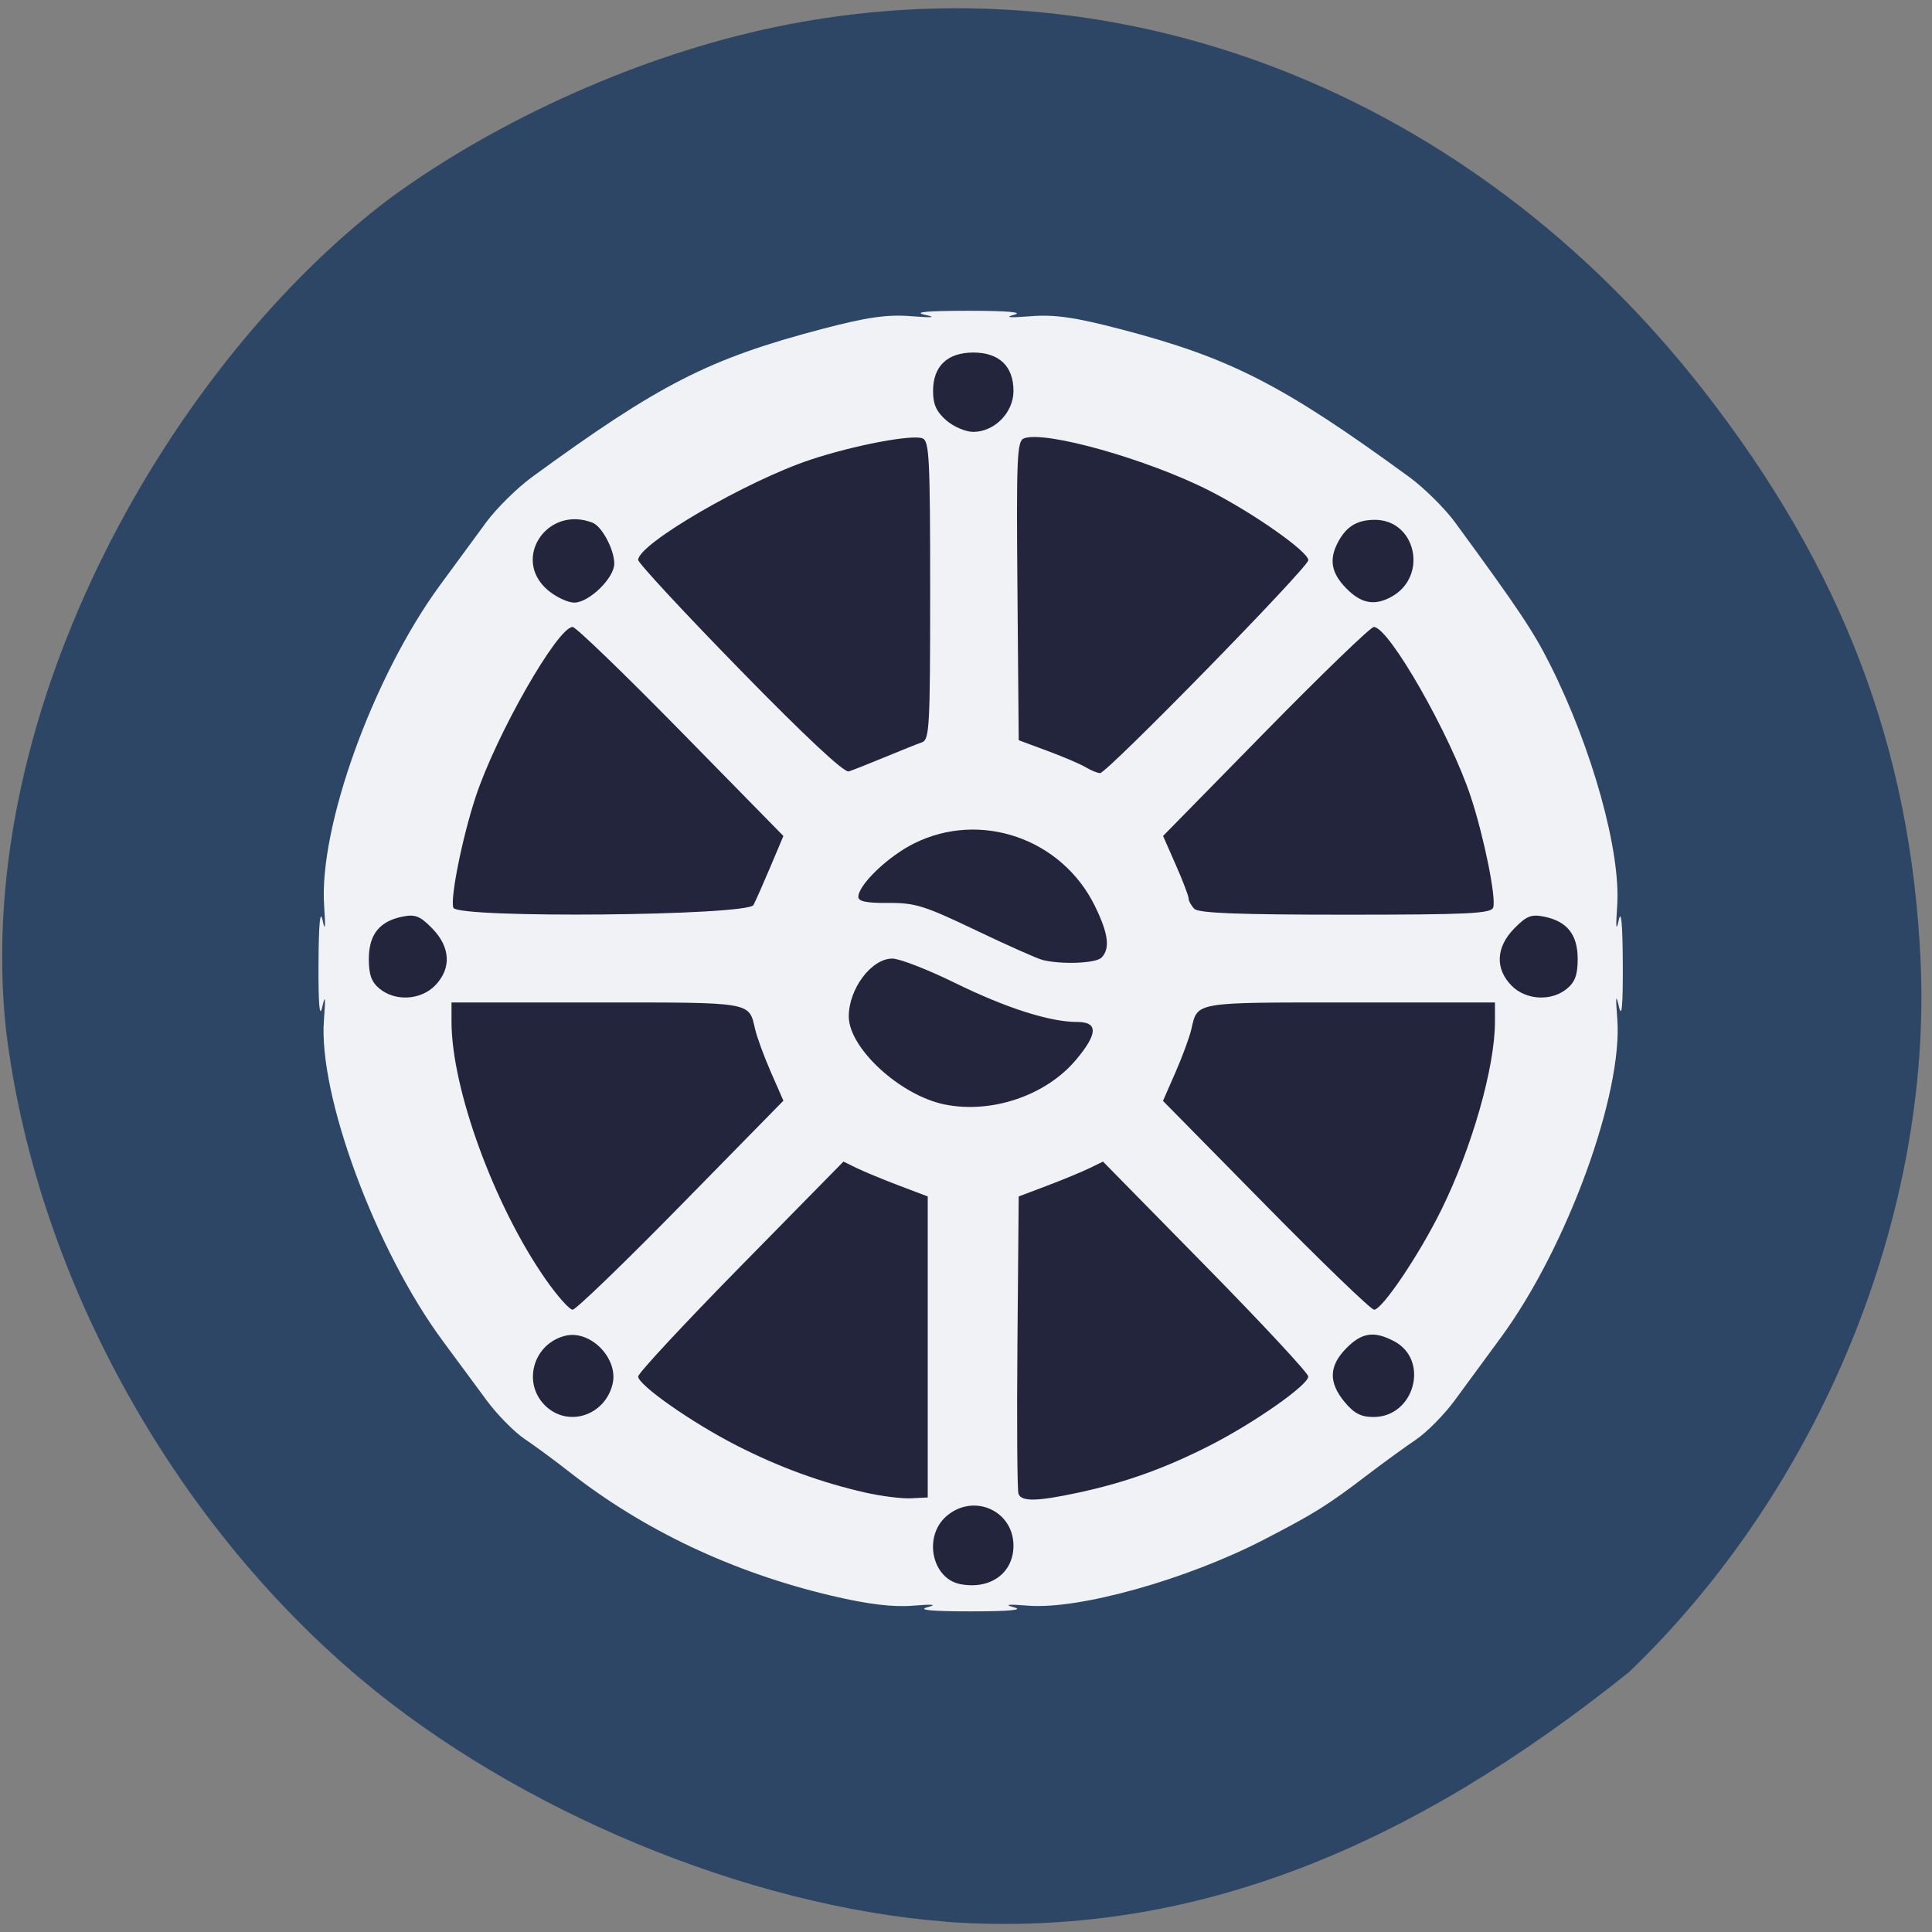 <svg xmlns="http://www.w3.org/2000/svg" viewBox="0 0 256 256"><rect x="0" y="0" width="256" height="256" fill="#808080" stroke="none"/><defs><clipPath><path transform="matrix(15.333 0 0 11.5 415 -125.5)" d="m -24 13 c 0 1.105 -0.672 2 -1.5 2 -0.828 0 -1.5 -0.895 -1.5 -2 0 -1.105 0.672 -2 1.5 -2 0.828 0 1.5 0.895 1.5 2 z"/></clipPath></defs><path d="m 125.32 254.63 c -26.314 -2.048 -56.699 -14.657 -77.53 -32.17 -25.341 -21.308 -43.17 -53.989 -47.02 -86.2 -4.42 -42.554 22.14 -88.29 50.904 -109.99 14.456 -10.568 33.35 -18.979 50.901 -22.658 c 45.686 -9.582 92.21 8.559 123.03 47.965 18.466 23.62 27.561 47.43 28.876 75.6 1.578 33.769 -13.236 69.981 -38.599 94.36 -28.67 22.988 -57.7 35.463 -90.55 33.11 z" fill="#2d4665"/><g transform="matrix(0.677 0 0 0.675 -112.3 6.982)"><path d="m 347.35 305.18 c 2.058 -0.546 1.201 -0.648 -2.731 -0.324 -3.985 0.328 -8.867 -0.27 -16.02 -1.961 -19.19 -4.535 -36.745 -12.845 -51.24 -24.26 -2.75 -2.165 -6.695 -5.082 -8.767 -6.482 -2.072 -1.4 -5.447 -4.841 -7.5 -7.646 -2.053 -2.806 -5.861 -7.978 -8.461 -11.493 -13.209 -17.855 -24.5 -48.41 -23.347 -63.19 0.343 -4.4 0.256 -5.073 -0.328 -2.51 -0.538 2.362 -0.777 -0.402 -0.737 -8.5 0.039 -7.841 0.317 -10.787 0.803 -8.5 0.5 2.356 0.598 1.44 0.3 -2.801 -1.085 -15.453 9.578 -45.06 22.696 -63.01 2.938 -4.02 6.998 -9.566 9.02 -12.32 2.024 -2.755 6.074 -6.761 9 -8.903 24.913 -18.236 34.602 -23.2 56.694 -29.03 8.809 -2.327 12.756 -2.895 17.5 -2.522 4.256 0.335 5.057 0.246 2.626 -0.29 -2.333 -0.515 0.502 -0.773 8.5 -0.773 7.709 -0.001 10.927 0.281 9 0.786 -1.95 0.512 -0.856 0.614 3.126 0.291 4.761 -0.385 8.696 0.176 17.664 2.52 21.476 5.614 31.785 10.906 56.53 29.02 2.926 2.142 6.976 6.162 9 8.933 12.352 16.914 15.296 21.329 18.552 27.82 8.298 16.542 13.915 36.799 13.165 47.48 -0.298 4.241 -0.199 5.156 0.3 2.801 0.485 -2.287 0.763 0.659 0.803 8.5 0.041 8.141 -0.198 10.875 -0.742 8.5 -0.609 -2.658 -0.691 -2.122 -0.344 2.231 1.174 14.7 -9.779 44.877 -22.713 62.58 -2.938 4.02 -7.03 9.615 -9.1 12.43 -2.066 2.815 -5.469 6.275 -7.563 7.688 -2.093 1.413 -6.478 4.613 -9.743 7.109 -7.601 5.812 -10.165 7.416 -20.02 12.53 -15.15 7.863 -36.26 13.785 -46.22 12.968 -3.928 -0.322 -4.767 -0.22 -2.699 0.328 1.969 0.522 -0.952 0.796 -8.5 0.796 -7.548 0 -10.469 -0.274 -8.5 -0.796 z" fill="#f0f2f6"/><path d="m 353.89 300.64 c -5.609 -1.053 -7.353 -9.324 -2.809 -13.319 5.269 -4.631 13.157 -1.175 13.157 5.765 0 5.361 -4.506 8.65 -10.348 7.553 z m -18.699 -17.999 c -8.663 -1.977 -16.895 -5 -25.2 -9.26 -8.733 -4.479 -19.21 -11.85 -19.21 -13.517 0 -0.636 9.04 -10.388 20.09 -21.67 l 20.09 -20.513 l 2.628 1.285 c 1.446 0.707 5.158 2.247 8.249 3.422 l 5.621 2.137 v 29.545 v 29.545 l -3.279 0.165 c -1.803 0.091 -5.853 -0.422 -8.999 -1.14 z m 30.03 0.246 c -0.249 -0.664 -0.341 -14.07 -0.205 -29.784 l 0.248 -28.577 l 5.621 -2.137 c 3.092 -1.175 6.804 -2.715 8.249 -3.422 l 2.628 -1.285 l 20.09 20.513 c 11.05 11.282 20.09 21.03 20.09 21.67 0 1.667 -10.472 9.04 -19.21 13.517 -8.722 4.474 -16.604 7.308 -25.848 9.295 -8.07 1.735 -11.08 1.789 -11.67 0.211 z m -92.75 -17.418 c -4.373 -4.469 -2.162 -12.01 3.985 -13.582 4.954 -1.271 10.549 4.447 9.306 9.51 -1.543 6.281 -8.918 8.541 -13.291 4.072 z m 156.58 -0.596 c -3.178 -3.86 -3.083 -7.06 0.313 -10.531 3.052 -3.119 5.442 -3.475 9.374 -1.398 7.01 3.703 3.985 14.874 -4.02 14.874 -2.466 0 -3.817 -0.703 -5.664 -2.945 z m -156.39 -24.1 c -10.05 -14.431 -18.412 -37.4 -18.412 -50.563 v -3.767 h 28.459 c 30.682 0 29.714 -0.165 30.967 5.265 0.365 1.58 1.759 5.38 3.098 8.446 l 2.435 5.574 l -20.06 20.514 c -11.03 11.283 -20.568 20.514 -21.19 20.514 -0.623 0 -3.01 -2.693 -5.299 -5.983 z m 140.96 -14.512 l -20.12 -20.496 l 2.443 -5.592 c 1.344 -3.076 2.741 -6.884 3.106 -8.464 1.253 -5.43 0.285 -5.265 30.967 -5.265 h 28.459 v 3.767 c 0 8.922 -4.479 24.696 -10.484 36.92 -4.325 8.804 -11.589 19.626 -13.175 19.626 -0.594 0 -10.133 -9.223 -21.2 -20.496 z m -62.839 -19.791 c -8.691 -1.762 -18.779 -11.05 -18.779 -17.291 0 -5.426 4.446 -11.351 8.517 -11.351 1.413 0 6.926 2.147 12.25 4.77 9.996 4.926 18.568 7.675 23.93 7.675 4.14 0 4.072 2.303 -0.221 7.428 -5.869 7.01 -16.499 10.634 -25.697 8.769 z m -110.61 -22.725 c -1.587 -1.313 -2.105 -2.747 -2.105 -5.826 0 -4.787 2.055 -7.399 6.545 -8.317 2.525 -0.516 3.458 -0.15 5.852 2.296 3.606 3.685 3.812 7.904 0.549 11.239 -2.797 2.858 -7.783 3.137 -10.84 0.608 z m 221.55 -0.608 c -3.263 -3.335 -3.057 -7.554 0.549 -11.239 2.394 -2.447 3.327 -2.813 5.852 -2.296 4.49 0.918 6.545 3.529 6.545 8.317 0 3.079 -0.518 4.513 -2.105 5.826 -3.057 2.53 -8.04 2.25 -10.84 -0.608 z m -91.77 -5.03 c -1.031 -0.254 -6.933 -2.889 -13.12 -5.857 -10.02 -4.807 -11.881 -5.39 -17.1 -5.342 -4.179 0.039 -5.855 -0.299 -5.855 -1.179 0 -2.367 5.789 -7.944 10.895 -10.497 13.01 -6.502 28.947 -0.966 35.416 12.3 2.635 5.403 3.01 8.345 1.281 10.11 -1.096 1.12 -7.769 1.39 -11.523 0.466 z m -115.34 -10.258 c -0.663 -1.765 1.754 -13.821 4.364 -21.764 4.02 -12.228 16.04 -33.35 18.983 -33.35 0.623 0 10.158 9.231 21.19 20.514 l 20.06 20.514 l -2.548 6.05 c -1.401 3.329 -2.888 6.699 -3.305 7.489 -1.125 2.133 -57.948 2.662 -58.743 0.547 z m 145.03 0.218 c -0.618 -0.632 -1.124 -1.547 -1.124 -2.034 0 -0.487 -1.125 -3.448 -2.5 -6.579 l -2.5 -5.694 l 20.06 -20.514 c 11.03 -11.283 20.568 -20.514 21.19 -20.514 2.943 0 14.966 21.12 18.983 33.35 2.601 7.917 5.03 19.997 4.369 21.75 -0.436 1.161 -5.04 1.381 -28.935 1.381 -20.852 0 -28.715 -0.306 -29.54 -1.149 z m -88.95 -46.966 c -10.949 -11.24 -19.908 -20.931 -19.908 -21.534 0 -3.131 21.253 -15.52 33.766 -19.683 8.436 -2.807 19.834 -4.981 21.888 -4.176 1.322 0.518 1.494 3.949 1.494 29.845 0 27.01 -0.126 29.3 -1.639 29.835 -0.902 0.317 -4.169 1.628 -7.261 2.914 -3.092 1.286 -6.253 2.541 -7.03 2.787 -0.9 0.287 -8.563 -6.899 -21.313 -19.988 z m 67.69 19.17 c -1.031 -0.618 -4.403 -2.065 -7.495 -3.215 l -5.621 -2.091 l -0.248 -29.33 c -0.221 -26.22 -0.088 -29.393 1.26 -29.922 4.086 -1.602 24.25 4.105 36.36 10.29 8.596 4.392 19.309 11.949 19.309 13.623 0 1.397 -39.439 41.839 -40.761 41.798 -0.511 -0.016 -1.772 -0.535 -2.803 -1.153 z m -105.32 -34.804 c -7.107 -6.111 -0.075 -16.676 8.786 -13.202 1.852 0.726 4.258 5.273 4.258 8.05 0 2.808 -4.942 7.633 -7.819 7.633 -1.288 0 -3.639 -1.115 -5.225 -2.478 z m 156.31 -0.32 c -2.923 -2.987 -3.406 -5.621 -1.649 -8.992 1.627 -3.122 3.711 -4.42 7.15 -4.454 8.171 -0.081 10.618 11.147 3.298 15.13 -3.299 1.796 -5.877 1.302 -8.8 -1.685 z m -78.29 -32.978 c -1.941 -1.706 -2.582 -3.137 -2.582 -5.765 0 -4.861 2.799 -7.544 7.87 -7.544 5.071 0 7.87 2.683 7.87 7.544 0 4.239 -3.718 8.03 -7.87 8.03 -1.496 0 -3.86 -1.014 -5.288 -2.269 z" fill="#22253b"/></g></svg>